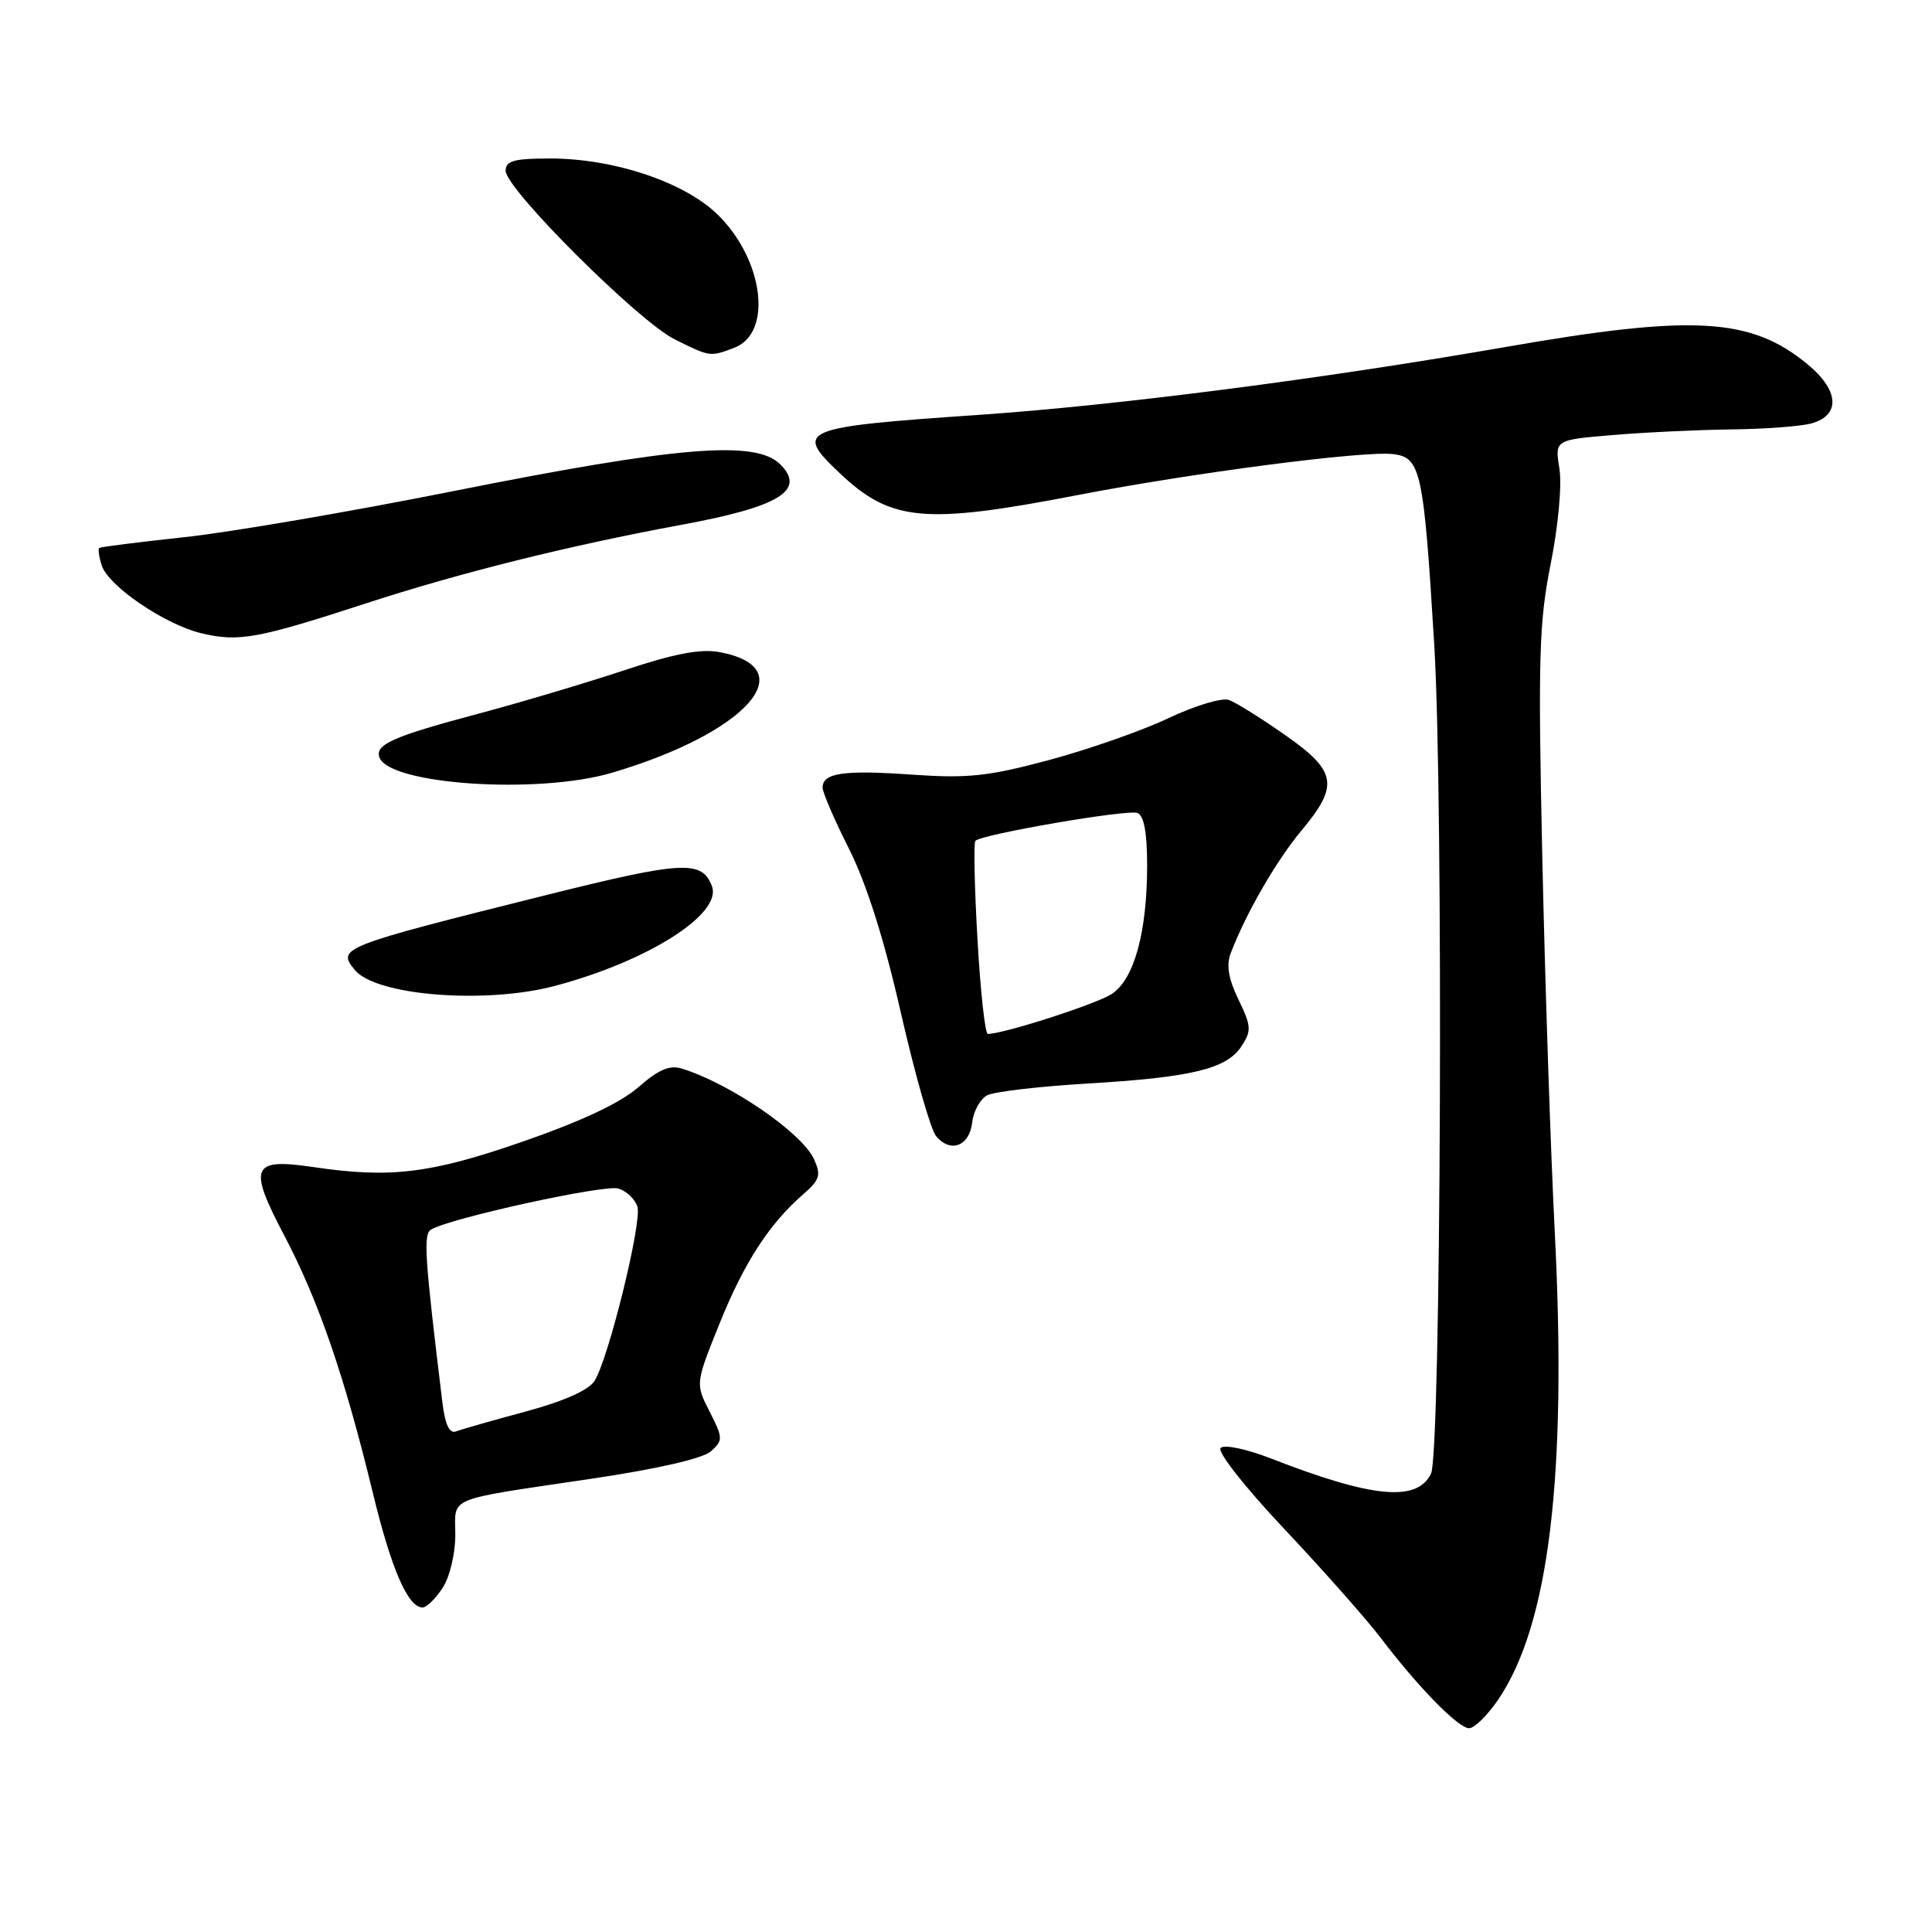 <?xml version="1.0" encoding="UTF-8" standalone="no"?>
<!DOCTYPE svg PUBLIC "-//W3C//DTD SVG 1.1//EN" "http://www.w3.org/Graphics/SVG/1.1/DTD/svg11.dtd" >
<svg xmlns="http://www.w3.org/2000/svg" xmlns:xlink="http://www.w3.org/1999/xlink" version="1.1" viewBox="0 0 256 256">
 <g >
 <path fill="currentColor"
d=" M 198.49 225.25 C 205.26 215.34 207.66 195.56 206.01 163.15 C 205.46 152.34 204.72 130.00 204.36 113.50 C 203.79 87.13 203.93 82.43 205.48 74.69 C 206.48 69.66 206.98 64.26 206.63 62.09 C 206.02 58.29 206.02 58.29 213.66 57.65 C 217.86 57.29 224.95 56.96 229.40 56.90 C 233.86 56.85 238.62 56.49 240.00 56.11 C 243.92 55.03 243.71 51.73 239.50 48.26 C 231.99 42.07 224.39 41.64 199.54 45.97 C 175.36 50.19 148.08 53.71 129.74 54.97 C 105.98 56.60 105.18 56.94 111.25 62.68 C 118.05 69.12 122.45 69.53 142.74 65.61 C 158.05 62.65 180.63 59.71 184.58 60.17 C 188.27 60.60 188.64 62.34 190.05 85.50 C 191.27 105.75 190.94 192.52 189.62 195.26 C 187.80 199.05 181.88 198.50 168.55 193.31 C 165.20 192.00 162.23 191.37 161.74 191.86 C 161.25 192.35 164.94 197.04 170.19 202.61 C 175.31 208.05 181.05 214.53 182.93 217.00 C 187.94 223.59 193.23 229.00 194.67 229.00 C 195.36 229.00 197.08 227.31 198.49 225.25 Z  M 58.64 210.42 C 59.59 208.98 60.33 205.89 60.33 203.40 C 60.33 198.21 58.74 198.86 78.50 195.92 C 87.13 194.64 93.16 193.25 94.21 192.30 C 95.82 190.85 95.81 190.55 94.03 187.05 C 92.14 183.34 92.14 183.34 95.33 175.41 C 98.60 167.30 101.92 162.17 106.43 158.25 C 108.63 156.33 108.82 155.71 107.86 153.60 C 106.26 150.09 96.73 143.56 90.33 141.59 C 88.73 141.09 87.23 141.74 84.59 144.06 C 82.23 146.13 77.02 148.58 69.26 151.27 C 57.05 155.51 51.72 156.16 41.50 154.64 C 33.32 153.43 32.85 154.55 37.66 163.70 C 42.22 172.37 45.65 182.34 49.42 197.88 C 51.87 207.97 54.06 213.00 56.00 213.00 C 56.52 213.00 57.71 211.84 58.64 210.42 Z  M 128.82 148.74 C 128.99 147.23 129.89 145.61 130.82 145.13 C 131.74 144.65 137.68 143.96 144.00 143.58 C 157.92 142.76 162.53 141.64 164.50 138.64 C 165.85 136.58 165.81 135.97 164.11 132.46 C 162.79 129.75 162.47 127.90 163.06 126.35 C 165.06 121.08 169.10 114.07 172.42 110.09 C 177.47 104.05 177.15 102.20 170.25 97.37 C 167.09 95.16 163.76 93.08 162.85 92.75 C 161.95 92.41 158.35 93.50 154.85 95.15 C 151.36 96.81 144.22 99.31 139.00 100.71 C 130.90 102.88 128.22 103.16 120.80 102.64 C 111.77 102.01 109.00 102.41 109.00 104.36 C 108.99 104.99 110.57 108.65 112.51 112.50 C 114.83 117.12 117.17 124.51 119.38 134.24 C 121.23 142.35 123.32 149.68 124.03 150.53 C 125.93 152.83 128.45 151.89 128.82 148.74 Z  M 73.56 130.63 C 85.91 127.34 95.74 121.08 94.33 117.41 C 93.00 113.94 90.50 114.08 72.42 118.59 C 45.02 125.44 44.60 125.61 47.04 128.55 C 49.85 131.94 64.36 133.08 73.56 130.63 Z  M 81.07 102.40 C 98.91 97.13 106.60 88.52 95.35 86.41 C 92.84 85.94 89.37 86.60 82.70 88.82 C 77.64 90.50 69.00 93.07 63.50 94.54 C 52.18 97.55 49.71 98.63 50.26 100.32 C 51.45 103.96 71.23 105.30 81.07 102.40 Z  M 48.50 79.95 C 61.02 75.87 75.37 72.30 90.29 69.54 C 103.28 67.15 106.83 64.97 103.39 61.53 C 100.13 58.28 89.91 59.12 60.00 65.09 C 46.52 67.78 30.55 70.52 24.50 71.17 C 18.45 71.82 13.35 72.47 13.16 72.60 C 12.97 72.74 13.11 73.78 13.48 74.92 C 14.34 77.65 21.86 82.76 26.68 83.91 C 31.64 85.09 34.10 84.64 48.50 79.95 Z  M 97.30 46.08 C 102.37 44.15 101.24 34.57 95.21 28.55 C 90.86 24.19 81.43 21.00 72.89 21.00 C 68.11 21.00 67.00 21.31 67.00 22.63 C 67.00 25.03 84.63 42.61 89.41 44.97 C 94.12 47.31 94.08 47.30 97.30 46.08 Z  M 58.62 185.83 C 56.27 166.54 56.07 163.57 57.11 162.93 C 59.54 161.43 80.15 156.91 81.95 157.49 C 83.02 157.82 84.15 158.90 84.46 159.89 C 85.10 161.89 80.65 179.98 78.79 182.96 C 78.02 184.20 74.74 185.66 69.64 187.04 C 65.27 188.22 61.12 189.40 60.42 189.67 C 59.55 190.00 58.98 188.78 58.62 185.83 Z  M 129.52 124.44 C 129.12 117.53 129.00 111.67 129.25 111.41 C 130.12 110.54 149.41 107.22 150.71 107.72 C 151.58 108.05 152.00 110.31 152.00 114.66 C 152.00 123.53 150.28 129.77 147.31 131.71 C 145.28 133.04 132.99 137.00 130.89 137.00 C 130.53 137.00 129.91 131.35 129.52 124.44 Z "/>
</g>
</svg>